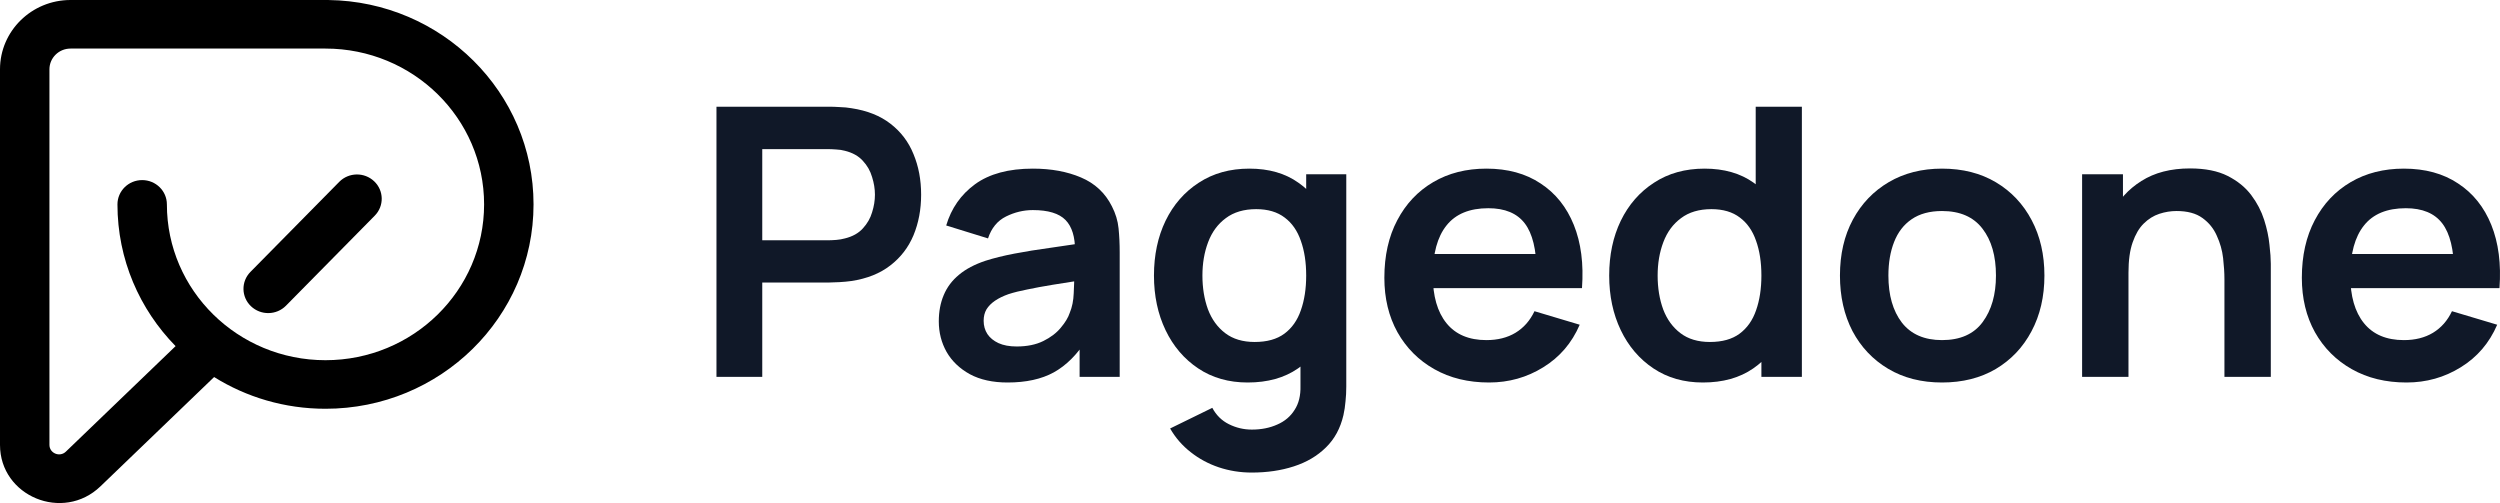 <svg
                width="164"
                height="33"
                viewBox="0 0 164 33"
                fill="none"
                xmlns="http://www.w3.org/2000/svg"
              >
                <path
                  d="M47 24.723V7H54.417C54.592 7 54.816 7.008 55.09 7.025C55.364 7.033 55.618 7.057 55.851 7.098C56.889 7.254 57.745 7.595 58.419 8.12C59.1 8.645 59.603 9.31 59.927 10.114C60.259 10.91 60.426 11.796 60.426 12.772C60.426 13.741 60.259 14.627 59.927 15.431C59.594 16.227 59.088 16.887 58.406 17.412C57.733 17.937 56.881 18.278 55.851 18.434C55.618 18.467 55.36 18.491 55.078 18.508C54.803 18.524 54.583 18.532 54.417 18.532H50.004V24.723H47ZM50.004 15.763H54.292C54.459 15.763 54.646 15.755 54.853 15.739C55.061 15.722 55.252 15.689 55.427 15.64C55.925 15.517 56.316 15.3 56.599 14.988C56.889 14.676 57.093 14.323 57.209 13.929C57.334 13.535 57.396 13.15 57.396 12.772C57.396 12.395 57.334 12.009 57.209 11.615C57.093 11.213 56.889 10.856 56.599 10.545C56.316 10.233 55.925 10.015 55.427 9.892C55.252 9.843 55.061 9.814 54.853 9.806C54.646 9.79 54.459 9.782 54.292 9.782H50.004V15.763Z"
                  fill="#101828"
                ></path>
                <path
                  d="M66.097 25.092C65.125 25.092 64.302 24.912 63.629 24.551C62.956 24.181 62.445 23.693 62.096 23.086C61.755 22.479 61.585 21.81 61.585 21.08C61.585 20.44 61.693 19.866 61.909 19.357C62.125 18.84 62.458 18.397 62.906 18.028C63.355 17.65 63.937 17.343 64.651 17.105C65.192 16.932 65.823 16.776 66.546 16.637C67.278 16.497 68.067 16.37 68.915 16.255C69.771 16.132 70.664 16.001 71.595 15.861L70.523 16.465C70.531 15.546 70.323 14.869 69.9 14.434C69.476 13.999 68.761 13.781 67.755 13.781C67.149 13.781 66.563 13.921 65.998 14.2C65.433 14.479 65.038 14.959 64.814 15.64L62.071 14.791C62.404 13.667 63.035 12.764 63.966 12.083C64.905 11.402 66.168 11.062 67.755 11.062C68.952 11.062 70.003 11.254 70.909 11.64C71.823 12.026 72.501 12.657 72.941 13.535C73.182 14.003 73.328 14.483 73.377 14.975C73.427 15.46 73.452 15.989 73.452 16.563V24.723H70.822V21.843L71.258 22.311C70.652 23.271 69.941 23.976 69.127 24.428C68.321 24.871 67.311 25.092 66.097 25.092ZM66.696 22.729C67.377 22.729 67.959 22.61 68.441 22.372C68.923 22.134 69.305 21.843 69.588 21.498C69.879 21.154 70.074 20.83 70.174 20.526C70.332 20.149 70.419 19.718 70.436 19.234C70.46 18.741 70.473 18.344 70.473 18.04L71.395 18.311C70.49 18.45 69.713 18.573 69.064 18.68C68.416 18.787 67.859 18.889 67.394 18.988C66.929 19.078 66.517 19.18 66.16 19.295C65.811 19.419 65.516 19.562 65.275 19.726C65.034 19.89 64.847 20.079 64.714 20.292C64.589 20.506 64.527 20.756 64.527 21.043C64.527 21.371 64.61 21.663 64.776 21.917C64.942 22.163 65.183 22.36 65.499 22.508C65.823 22.655 66.222 22.729 66.696 22.729Z"
                  fill="#101828"
                ></path>
                <path
                  d="M82.108 31C81.36 31 80.641 30.885 79.951 30.655C79.27 30.426 78.655 30.093 78.106 29.659C77.558 29.232 77.109 28.715 76.76 28.108L79.527 26.754C79.785 27.238 80.147 27.595 80.612 27.825C81.086 28.063 81.588 28.181 82.12 28.181C82.743 28.181 83.3 28.071 83.791 27.849C84.281 27.636 84.659 27.316 84.925 26.889C85.199 26.471 85.328 25.946 85.311 25.314V21.535H85.686V11.431H88.316V25.363C88.316 25.7 88.299 26.02 88.266 26.323C88.241 26.635 88.195 26.939 88.129 27.234C87.929 28.095 87.547 28.801 86.982 29.351C86.417 29.909 85.715 30.323 84.875 30.594C84.044 30.865 83.122 31 82.108 31ZM81.846 25.092C80.608 25.092 79.527 24.785 78.605 24.169C77.683 23.554 76.968 22.717 76.461 21.659C75.954 20.6 75.7 19.406 75.7 18.077C75.7 16.731 75.954 15.533 76.461 14.483C76.976 13.425 77.703 12.592 78.642 11.985C79.581 11.369 80.687 11.062 81.958 11.062C83.238 11.062 84.31 11.369 85.174 11.985C86.047 12.592 86.708 13.425 87.156 14.483C87.605 15.541 87.83 16.739 87.83 18.077C87.83 19.398 87.605 20.592 87.156 21.659C86.708 22.717 86.039 23.554 85.149 24.169C84.26 24.785 83.159 25.092 81.846 25.092ZM82.307 22.434C83.113 22.434 83.762 22.253 84.252 21.892C84.751 21.523 85.112 21.01 85.336 20.354C85.569 19.697 85.686 18.939 85.686 18.077C85.686 17.207 85.569 16.448 85.336 15.8C85.112 15.144 84.759 14.635 84.277 14.274C83.795 13.905 83.171 13.72 82.407 13.72C81.601 13.72 80.936 13.917 80.412 14.311C79.889 14.696 79.502 15.222 79.253 15.886C79.004 16.543 78.879 17.273 78.879 18.077C78.879 18.889 79 19.628 79.241 20.292C79.49 20.949 79.868 21.47 80.375 21.855C80.882 22.241 81.526 22.434 82.307 22.434Z"
                  fill="#101828"
                ></path>
                <path
                  d="M97.683 25.092C96.32 25.092 95.123 24.801 94.093 24.218C93.062 23.636 92.256 22.828 91.674 21.794C91.101 20.76 90.814 19.57 90.814 18.225C90.814 16.772 91.097 15.513 91.662 14.446C92.227 13.371 93.012 12.539 94.018 11.948C95.023 11.357 96.187 11.062 97.508 11.062C98.904 11.062 100.089 11.386 101.061 12.034C102.042 12.674 102.769 13.581 103.242 14.754C103.716 15.927 103.895 17.31 103.778 18.901H100.799V17.819C100.791 16.374 100.533 15.32 100.026 14.655C99.519 13.991 98.722 13.659 97.633 13.659C96.403 13.659 95.489 14.036 94.89 14.791C94.292 15.537 93.993 16.633 93.993 18.077C93.993 19.423 94.292 20.465 94.89 21.203C95.489 21.942 96.361 22.311 97.508 22.311C98.248 22.311 98.884 22.151 99.415 21.831C99.956 21.503 100.371 21.031 100.662 20.415L103.629 21.302C103.114 22.5 102.316 23.431 101.235 24.095C100.163 24.76 98.979 25.092 97.683 25.092ZM93.046 18.901V16.662H102.308V18.901H93.046Z"
                  fill="#101828"
                ></path>
                <path
                  d="M111.708 25.092C110.47 25.092 109.39 24.785 108.467 24.169C107.545 23.554 106.83 22.717 106.323 21.659C105.816 20.6 105.563 19.406 105.563 18.077C105.563 16.731 105.816 15.533 106.323 14.483C106.838 13.425 107.565 12.592 108.505 11.985C109.444 11.369 110.549 11.062 111.82 11.062C113.1 11.062 114.172 11.369 115.037 11.985C115.909 12.592 116.57 13.425 117.019 14.483C117.467 15.541 117.692 16.739 117.692 18.077C117.692 19.398 117.467 20.592 117.019 21.659C116.57 22.717 115.901 23.554 115.012 24.169C114.122 24.785 113.021 25.092 111.708 25.092ZM112.169 22.434C112.976 22.434 113.624 22.253 114.114 21.892C114.613 21.523 114.974 21.01 115.199 20.354C115.431 19.697 115.548 18.939 115.548 18.077C115.548 17.207 115.431 16.448 115.199 15.8C114.974 15.144 114.621 14.635 114.139 14.274C113.657 13.905 113.034 13.72 112.269 13.72C111.463 13.72 110.798 13.917 110.275 14.311C109.751 14.696 109.365 15.222 109.115 15.886C108.866 16.543 108.741 17.273 108.741 18.077C108.741 18.889 108.862 19.628 109.103 20.292C109.352 20.949 109.73 21.47 110.237 21.855C110.744 22.241 111.388 22.434 112.169 22.434ZM115.548 24.723V15.394H115.174V7H118.203V24.723H115.548Z"
                  fill="#101828"
                ></path>
                <path
                  d="M127.395 25.092C126.049 25.092 124.873 24.793 123.867 24.194C122.861 23.595 122.08 22.77 121.523 21.72C120.975 20.662 120.701 19.447 120.701 18.077C120.701 16.682 120.983 15.46 121.548 14.409C122.113 13.359 122.899 12.539 123.904 11.948C124.91 11.357 126.073 11.062 127.395 11.062C128.749 11.062 129.93 11.361 130.935 11.96C131.941 12.559 132.722 13.388 133.279 14.446C133.835 15.496 134.114 16.707 134.114 18.077C134.114 19.455 133.831 20.674 133.266 21.732C132.709 22.783 131.928 23.607 130.923 24.206C129.917 24.797 128.741 25.092 127.395 25.092ZM127.395 22.311C128.592 22.311 129.481 21.917 130.062 21.129C130.644 20.341 130.935 19.324 130.935 18.077C130.935 16.789 130.64 15.763 130.05 15C129.46 14.229 128.575 13.843 127.395 13.843C126.589 13.843 125.924 14.024 125.4 14.385C124.885 14.737 124.503 15.234 124.253 15.874C124.004 16.506 123.879 17.24 123.879 18.077C123.879 19.365 124.174 20.395 124.765 21.166C125.363 21.929 126.24 22.311 127.395 22.311Z"
                  fill="#101828"
                ></path>
                <path
                  d="M145.923 24.723V18.323C145.923 17.905 145.894 17.441 145.836 16.932C145.778 16.424 145.64 15.935 145.424 15.468C145.217 14.992 144.901 14.602 144.477 14.299C144.061 13.995 143.496 13.843 142.782 13.843C142.399 13.843 142.021 13.905 141.647 14.028C141.273 14.151 140.933 14.364 140.625 14.668C140.326 14.963 140.085 15.373 139.902 15.899C139.719 16.415 139.628 17.08 139.628 17.892L137.845 17.142C137.845 16.009 138.065 14.984 138.506 14.065C138.955 13.146 139.611 12.415 140.475 11.874C141.34 11.324 142.403 11.049 143.667 11.049C144.664 11.049 145.487 11.213 146.135 11.541C146.783 11.87 147.298 12.288 147.681 12.797C148.063 13.306 148.345 13.847 148.528 14.421C148.711 14.996 148.827 15.541 148.877 16.058C148.936 16.567 148.965 16.982 148.965 17.302V24.723H145.923ZM136.586 24.723V11.431H139.266V15.554H139.628V24.723H136.586Z"
                  fill="#101828"
                ></path>
                <path
                  d="M157.87 25.092C156.507 25.092 155.31 24.801 154.28 24.218C153.249 23.636 152.443 22.828 151.861 21.794C151.288 20.76 151.001 19.57 151.001 18.225C151.001 16.772 151.284 15.513 151.849 14.446C152.414 13.371 153.199 12.539 154.205 11.948C155.21 11.357 156.374 11.062 157.695 11.062C159.091 11.062 160.276 11.386 161.248 12.034C162.229 12.674 162.956 13.581 163.43 14.754C163.903 15.927 164.082 17.31 163.966 18.901H160.986V17.819C160.978 16.374 160.72 15.32 160.213 14.655C159.706 13.991 158.909 13.659 157.82 13.659C156.59 13.659 155.676 14.036 155.078 14.791C154.479 15.537 154.18 16.633 154.18 18.077C154.18 19.423 154.479 20.465 155.078 21.203C155.676 21.942 156.548 22.311 157.695 22.311C158.435 22.311 159.071 22.151 159.603 21.831C160.143 21.503 160.558 21.031 160.849 20.415L163.816 21.302C163.301 22.5 162.503 23.431 161.423 24.095C160.351 24.76 159.166 25.092 157.87 25.092ZM153.233 18.901V16.662H162.495V18.901H153.233Z"
                  fill="#101828"
                ></path>
                <path
                  d="M24.547 11.894C25.191 12.506 25.207 13.515 24.584 14.147L18.759 20.054C18.135 20.686 17.109 20.702 16.465 20.09C15.822 19.478 15.806 18.469 16.429 17.837L22.254 11.93C22.877 11.298 23.904 11.282 24.547 11.894Z"
                  fill="url(#paint0_linear_6727_44729-1)"
                ></path>
                <path
                  fill-rule="evenodd"
                  clip-rule="evenodd"
                  d="M0 4.547C0 2.036 2.072 0 4.628 0H21.54V0.001C28.991 0.1 35 6.064 35 13.408C35 20.812 28.89 26.815 21.352 26.815C18.665 26.815 16.159 26.052 14.046 24.734L6.588 31.906C4.134 34.265 0 32.557 0 29.184V4.547ZM11.519 22.706C9.157 20.295 7.705 17.018 7.705 13.408C7.705 12.528 8.431 11.814 9.326 11.814C10.222 11.814 10.948 12.528 10.948 13.408C10.948 19.053 15.606 23.629 21.352 23.629C27.099 23.629 31.757 19.053 31.757 13.408C31.757 7.762 27.099 3.186 21.352 3.186H4.628C3.863 3.186 3.243 3.795 3.243 4.547V29.184C3.243 29.735 3.919 30.014 4.319 29.629L11.519 22.706Z"
                  fill="url(#paint1_linear_6727_44729-1)"
                ></path>
                <defs>
                  <linearGradient
                    id="paint0_linear_6727_44729-1"
                    x1="31.532"
                    y1="2.213"
                    x2="1.002"
                    y2="33.29"
                    gradientUnits="userSpaceOnUse"
                  >
                    <stop stopColor="#9038FF"></stop>
                    <stop offset="0.994" stopColor="#5551FF"></stop>
                  </linearGradient>
                  <linearGradient
                    id="paint1_linear_6727_44729-1"
                    x1="31.532"
                    y1="2.213"
                    x2="1.002"
                    y2="33.29"
                    gradientUnits="userSpaceOnUse"
                  >
                    <stop stopColor="#9038FF"></stop>
                    <stop offset="0.994" stopColor="#5551FF"></stop>
                  </linearGradient>
                </defs>
              </svg>